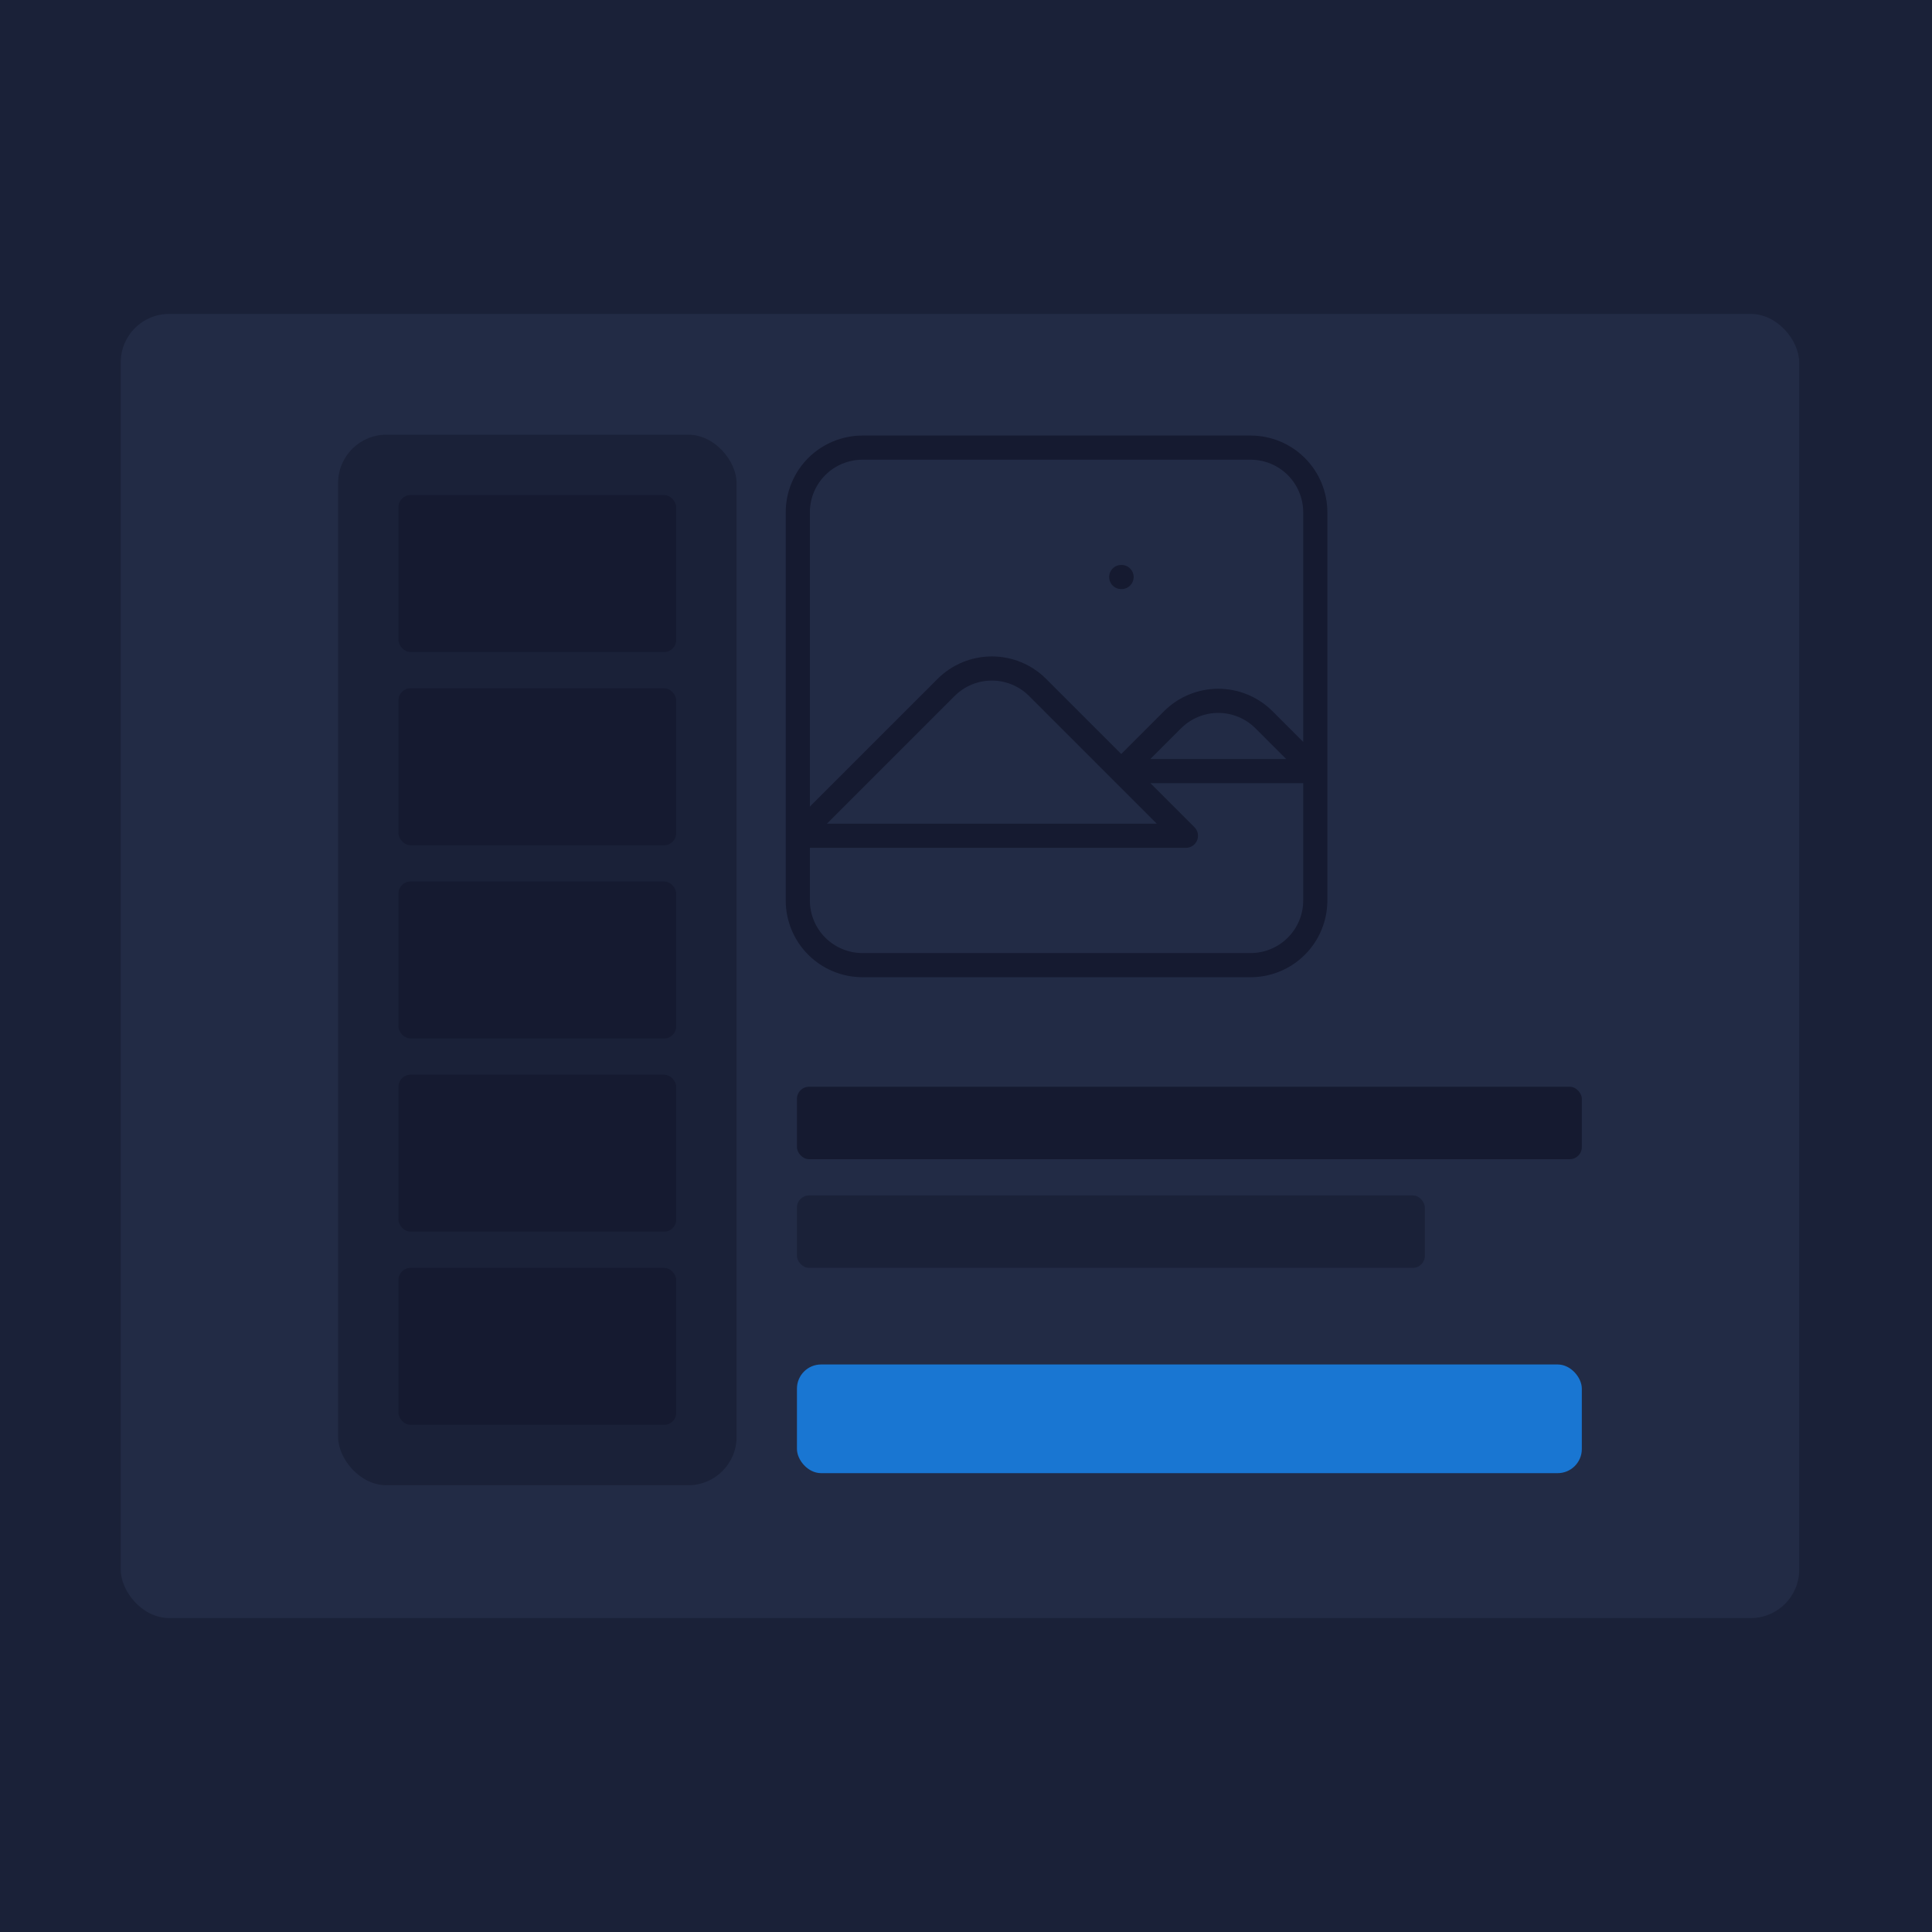 <svg width="160" height="160" viewBox="0 0 160 160" fill="none" xmlns="http://www.w3.org/2000/svg">
<rect width="160" height="160" fill="#1A2138"/>
<rect x="10" y="26" width="139" height="108" rx="4" fill="#222B45"/>
<rect x="28" y="36" width="33" height="87" rx="4" fill="#1A2138"/>
<rect x="33" y="41" width="23" height="13" rx="1" fill="#151A30"/>
<rect x="33" y="57" width="23" height="13" rx="1" fill="#151A30"/>
<rect x="33" y="73" width="23" height="13" rx="1" fill="#151A30"/>
<rect x="33" y="89" width="23" height="13" rx="1" fill="#151A30"/>
<rect x="33" y="105" width="23" height="13" rx="1" fill="#151A30"/>
<rect x="66" y="90" width="65" height="6" rx="1" fill="#151A30"/>
<rect x="66" y="99" width="52" height="6" rx="1" fill="#1A2138"/>
<rect x="66" y="113" width="65" height="9" rx="2" fill="#1976D2"/>
<path d="M66.07 69.214L78.354 56.93C79.359 55.926 80.721 55.362 82.142 55.362C83.562 55.362 84.925 55.926 85.929 56.93L98.213 69.214H66.07ZM92.856 63.857L97.104 59.609C98.109 58.605 99.471 58.04 100.892 58.04C102.312 58.04 103.675 58.605 104.679 59.609L108.927 63.857H92.856ZM92.856 47.786H92.883H92.856ZM71.427 79.928H103.57C104.991 79.928 106.354 79.364 107.358 78.359C108.363 77.355 108.927 75.992 108.927 74.571V42.428C108.927 41.008 108.363 39.645 107.358 38.64C106.354 37.636 104.991 37.071 103.57 37.071H71.427C70.007 37.071 68.644 37.636 67.639 38.64C66.635 39.645 66.07 41.008 66.07 42.428V74.571C66.07 75.992 66.635 77.355 67.639 78.359C68.644 79.364 70.007 79.928 71.427 79.928Z" stroke="#151A30" stroke-width="2" stroke-linecap="round" stroke-linejoin="round"/>
</svg>
